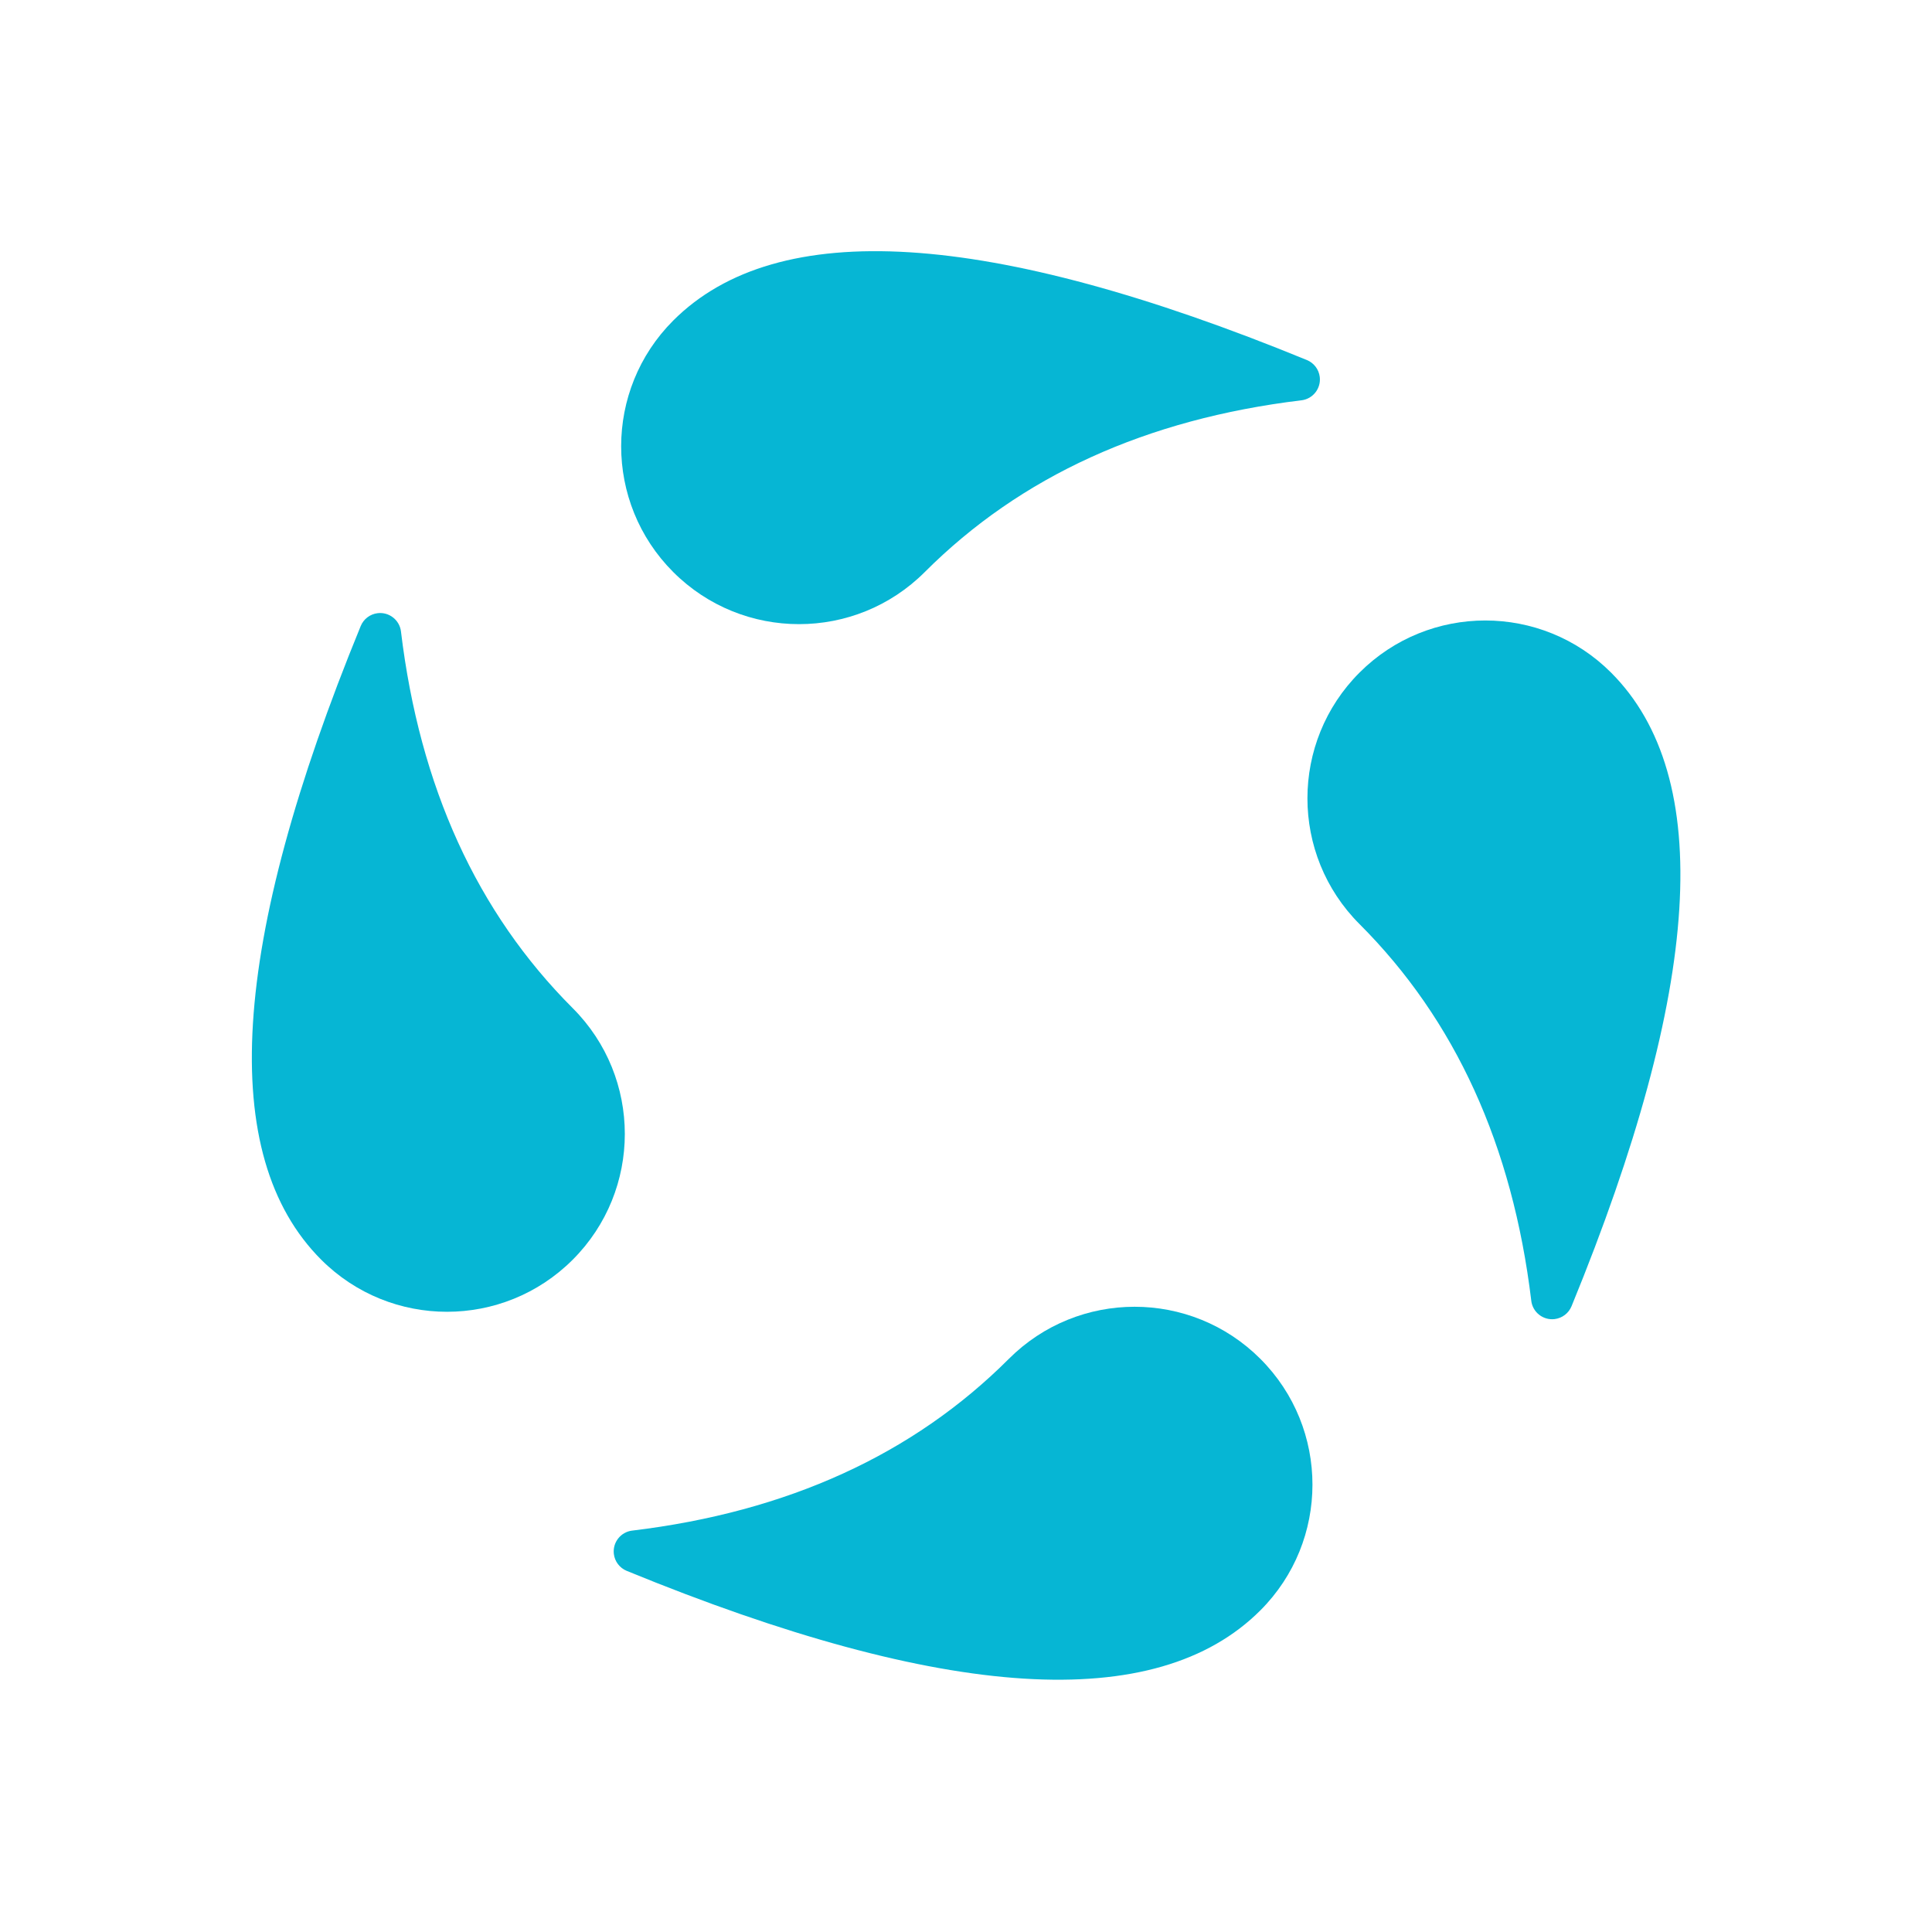 <?xml version="1.0" encoding="UTF-8"?>
<svg width="460px" height="460px" viewBox="0 0 460 460" version="1.1" xmlns="http://www.w3.org/2000/svg" xmlns:xlink="http://www.w3.org/1999/xlink">
    <title>Group</title>
    <g id="Page-1" stroke="none" stroke-width="1" fill="none" fill-rule="evenodd">
        <g id="Artboard" transform="translate(-26, -26)" fill="#06B6D4">
            <g id="Group" transform="translate(26.354, 26.194)">
                <path d="M75.992,304.838 C99.379,304.838 118.338,285.879 118.338,262.492 C118.338,230.253 129.837,199.476 152.835,170.162 L152.838,170.164 C154.542,167.991 154.163,164.848 151.99,163.144 C150.565,162.026 148.648,161.766 146.977,162.464 C71.423,194.077 33.646,227.419 33.646,262.492 C33.646,285.879 52.605,304.838 75.992,304.838 Z" id="Oval" transform="translate(99.838, 229.838) rotate(-45) translate(-99.838, -229.838) "></path>
                <path d="M335.667,304.838 C359.055,304.838 378.013,285.879 378.013,262.492 C378.013,230.253 389.513,199.476 412.511,170.162 L412.514,170.164 C414.218,167.991 413.838,164.848 411.665,163.144 C410.241,162.026 408.323,161.766 406.652,162.464 C331.099,194.077 293.322,227.419 293.322,262.492 C293.322,285.879 312.28,304.838 335.667,304.838 Z" id="Oval" transform="translate(359.514, 229.838) rotate(135) translate(-359.514, -229.838) "></path>
                <path d="M205.992,434.514 C229.379,434.514 248.338,415.555 248.338,392.168 C248.338,359.928 259.837,329.152 282.835,299.837 L282.838,299.839 C284.542,297.667 284.163,294.524 281.99,292.819 C280.565,291.702 278.648,291.442 276.977,292.14 C201.423,323.753 163.646,357.095 163.646,392.168 C163.646,415.555 182.605,434.514 205.992,434.514 Z" id="Oval" transform="translate(229.838, 359.514) rotate(-135) translate(-229.838, -359.514) "></path>
                <path d="M205.992,174.838 C229.379,174.838 248.338,155.879 248.338,132.492 C248.338,100.253 259.837,69.476 282.835,40.162 L282.838,40.164 C284.542,37.991 284.163,34.848 281.99,33.144 C280.565,32.026 278.648,31.766 276.977,32.464 C201.423,64.077 163.646,97.419 163.646,132.492 C163.646,155.879 182.605,174.838 205.992,174.838 Z" id="Oval" transform="translate(229.838, 99.838) rotate(45) translate(-229.838, -99.838) "></path>
            </g>
        </g>
    </g>
</svg>